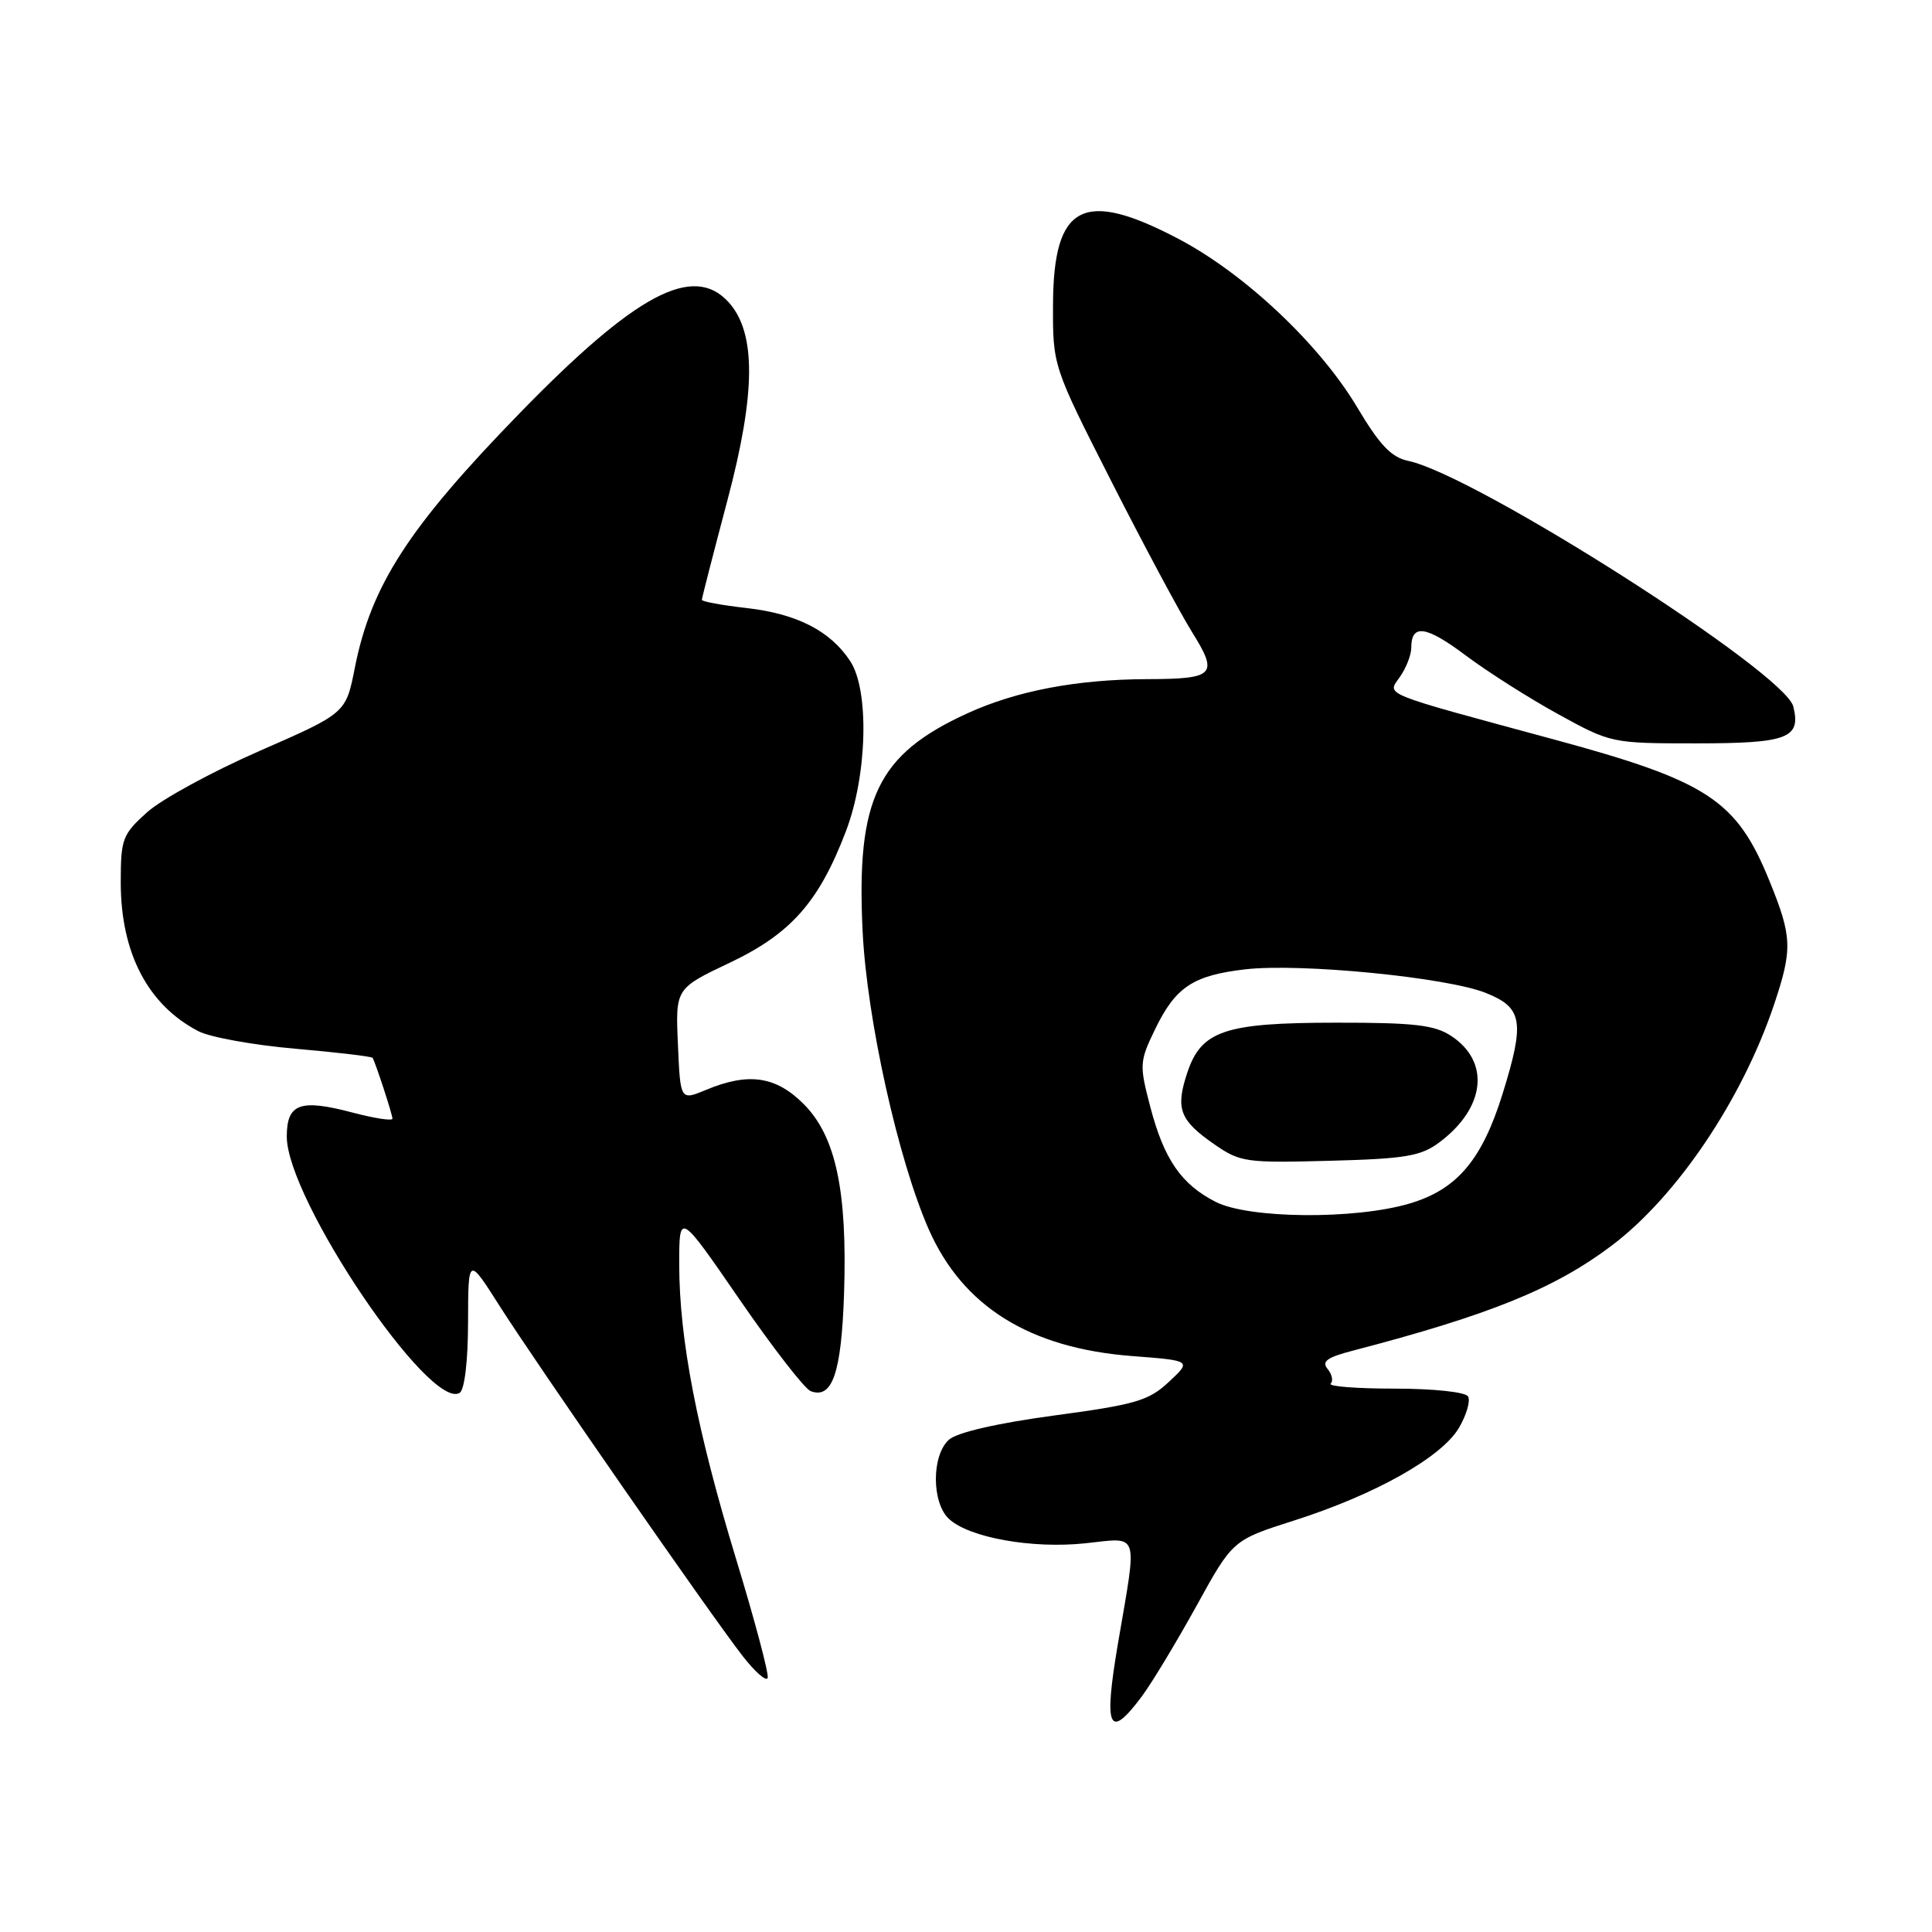 <?xml version="1.0" encoding="UTF-8" standalone="no"?>
<!DOCTYPE svg PUBLIC "-//W3C//DTD SVG 1.1//EN" "http://www.w3.org/Graphics/SVG/1.1/DTD/svg11.dtd" >
<svg xmlns="http://www.w3.org/2000/svg" xmlns:xlink="http://www.w3.org/1999/xlink" version="1.1" viewBox="0 0 256 256">
 <g >
 <path fill="currentColor"
d=" M 151.32 224.75 C 152.65 222.96 155.89 217.58 158.54 212.79 C 163.34 204.07 163.34 204.07 171.46 201.48 C 182.20 198.06 191.04 193.09 193.33 189.18 C 194.33 187.46 194.87 185.59 194.52 185.03 C 194.16 184.45 189.93 184.00 184.77 184.00 C 179.77 184.00 175.96 183.70 176.32 183.34 C 176.69 182.98 176.50 182.11 175.92 181.40 C 175.09 180.41 175.83 179.86 179.18 178.99 C 197.43 174.23 206.00 170.75 213.57 165.04 C 222.23 158.50 230.87 145.65 235.09 133.06 C 237.53 125.76 237.47 124.12 234.48 116.77 C 230.11 106.00 226.34 103.52 205.90 97.98 C 182.64 91.68 183.79 92.14 185.49 89.70 C 186.32 88.52 187.00 86.78 187.00 85.84 C 187.00 82.62 188.95 82.90 194.23 86.86 C 197.13 89.03 202.65 92.54 206.50 94.65 C 213.44 98.47 213.59 98.50 224.70 98.50 C 236.89 98.50 238.67 97.82 237.62 93.61 C 236.48 89.07 195.51 62.95 186.60 61.07 C 184.36 60.60 182.82 58.98 179.84 53.98 C 174.86 45.62 164.93 36.26 156.15 31.65 C 143.53 25.01 139.59 27.07 139.53 40.32 C 139.50 48.50 139.50 48.50 147.23 63.72 C 151.48 72.09 156.29 81.08 157.92 83.70 C 161.49 89.43 160.99 89.96 152.00 89.99 C 142.67 90.02 134.70 91.54 128.18 94.52 C 116.26 99.97 113.45 105.81 114.30 123.37 C 114.86 135.01 119.01 153.69 123.07 162.91 C 127.58 173.12 136.42 178.63 149.96 179.68 C 157.90 180.29 157.90 180.29 154.89 183.10 C 152.22 185.60 150.49 186.11 139.69 187.56 C 132.13 188.58 126.84 189.80 125.75 190.76 C 123.42 192.83 123.43 199.17 125.77 201.29 C 128.49 203.76 136.75 205.23 143.75 204.50 C 151.08 203.73 150.72 202.63 148.14 217.75 C 146.21 229.10 146.92 230.66 151.32 224.75 Z  M 97.53 206.56 C 92.33 189.48 90.01 177.43 90.00 167.54 C 90.00 160.57 90.00 160.57 97.99 172.18 C 102.38 178.56 106.62 184.02 107.41 184.33 C 110.29 185.43 111.49 181.93 111.84 171.43 C 112.29 157.78 110.75 150.55 106.48 146.28 C 102.79 142.59 99.16 142.07 93.54 144.42 C 90.15 145.83 90.15 145.83 89.83 138.41 C 89.50 130.98 89.50 130.98 96.69 127.57 C 104.80 123.72 108.51 119.53 112.09 110.14 C 114.92 102.73 115.21 91.50 112.67 87.62 C 110.04 83.60 105.60 81.33 98.94 80.57 C 95.67 80.20 93.00 79.71 93.00 79.48 C 93.00 79.25 94.53 73.31 96.39 66.28 C 100.16 52.09 100.21 44.10 96.55 40.05 C 91.87 34.88 84.25 38.93 68.85 54.76 C 54.15 69.87 49.17 77.56 47.01 88.52 C 45.83 94.50 45.83 94.50 34.40 99.50 C 28.12 102.25 21.40 105.91 19.49 107.63 C 16.22 110.57 16.00 111.16 16.00 116.92 C 16.00 126.27 19.59 133.16 26.29 136.64 C 27.82 137.44 33.60 138.48 39.12 138.96 C 44.65 139.44 49.26 139.99 49.37 140.17 C 49.77 140.85 52.00 147.66 52.00 148.23 C 52.00 148.55 49.64 148.19 46.75 147.43 C 39.77 145.58 38.00 146.22 38.00 150.60 C 38.00 158.88 56.97 186.99 60.91 184.56 C 61.56 184.15 62.01 180.36 62.02 175.19 C 62.04 166.50 62.04 166.50 66.17 173.00 C 71.07 180.71 94.06 213.83 98.38 219.40 C 100.04 221.54 101.55 222.86 101.72 222.33 C 101.90 221.80 100.01 214.70 97.53 206.56 Z  M 161.07 159.25 C 156.51 156.92 154.23 153.60 152.41 146.63 C 150.96 141.10 150.99 140.65 153.06 136.37 C 155.77 130.78 158.09 129.24 165.02 128.44 C 172.33 127.60 191.72 129.50 196.88 131.57 C 201.77 133.52 202.07 135.37 199.10 144.94 C 196.37 153.71 193.06 157.61 186.79 159.47 C 179.55 161.62 165.48 161.50 161.07 159.25 Z  M 190.68 151.40 C 196.82 146.84 197.52 140.70 192.28 137.26 C 190.07 135.81 187.35 135.50 177.04 135.51 C 162.19 135.52 159.14 136.56 157.28 142.26 C 155.75 146.93 156.34 148.46 160.88 151.61 C 164.32 154.00 165.08 154.11 176.18 153.81 C 186.17 153.55 188.26 153.20 190.68 151.40 Z "/>
</g>
</svg>